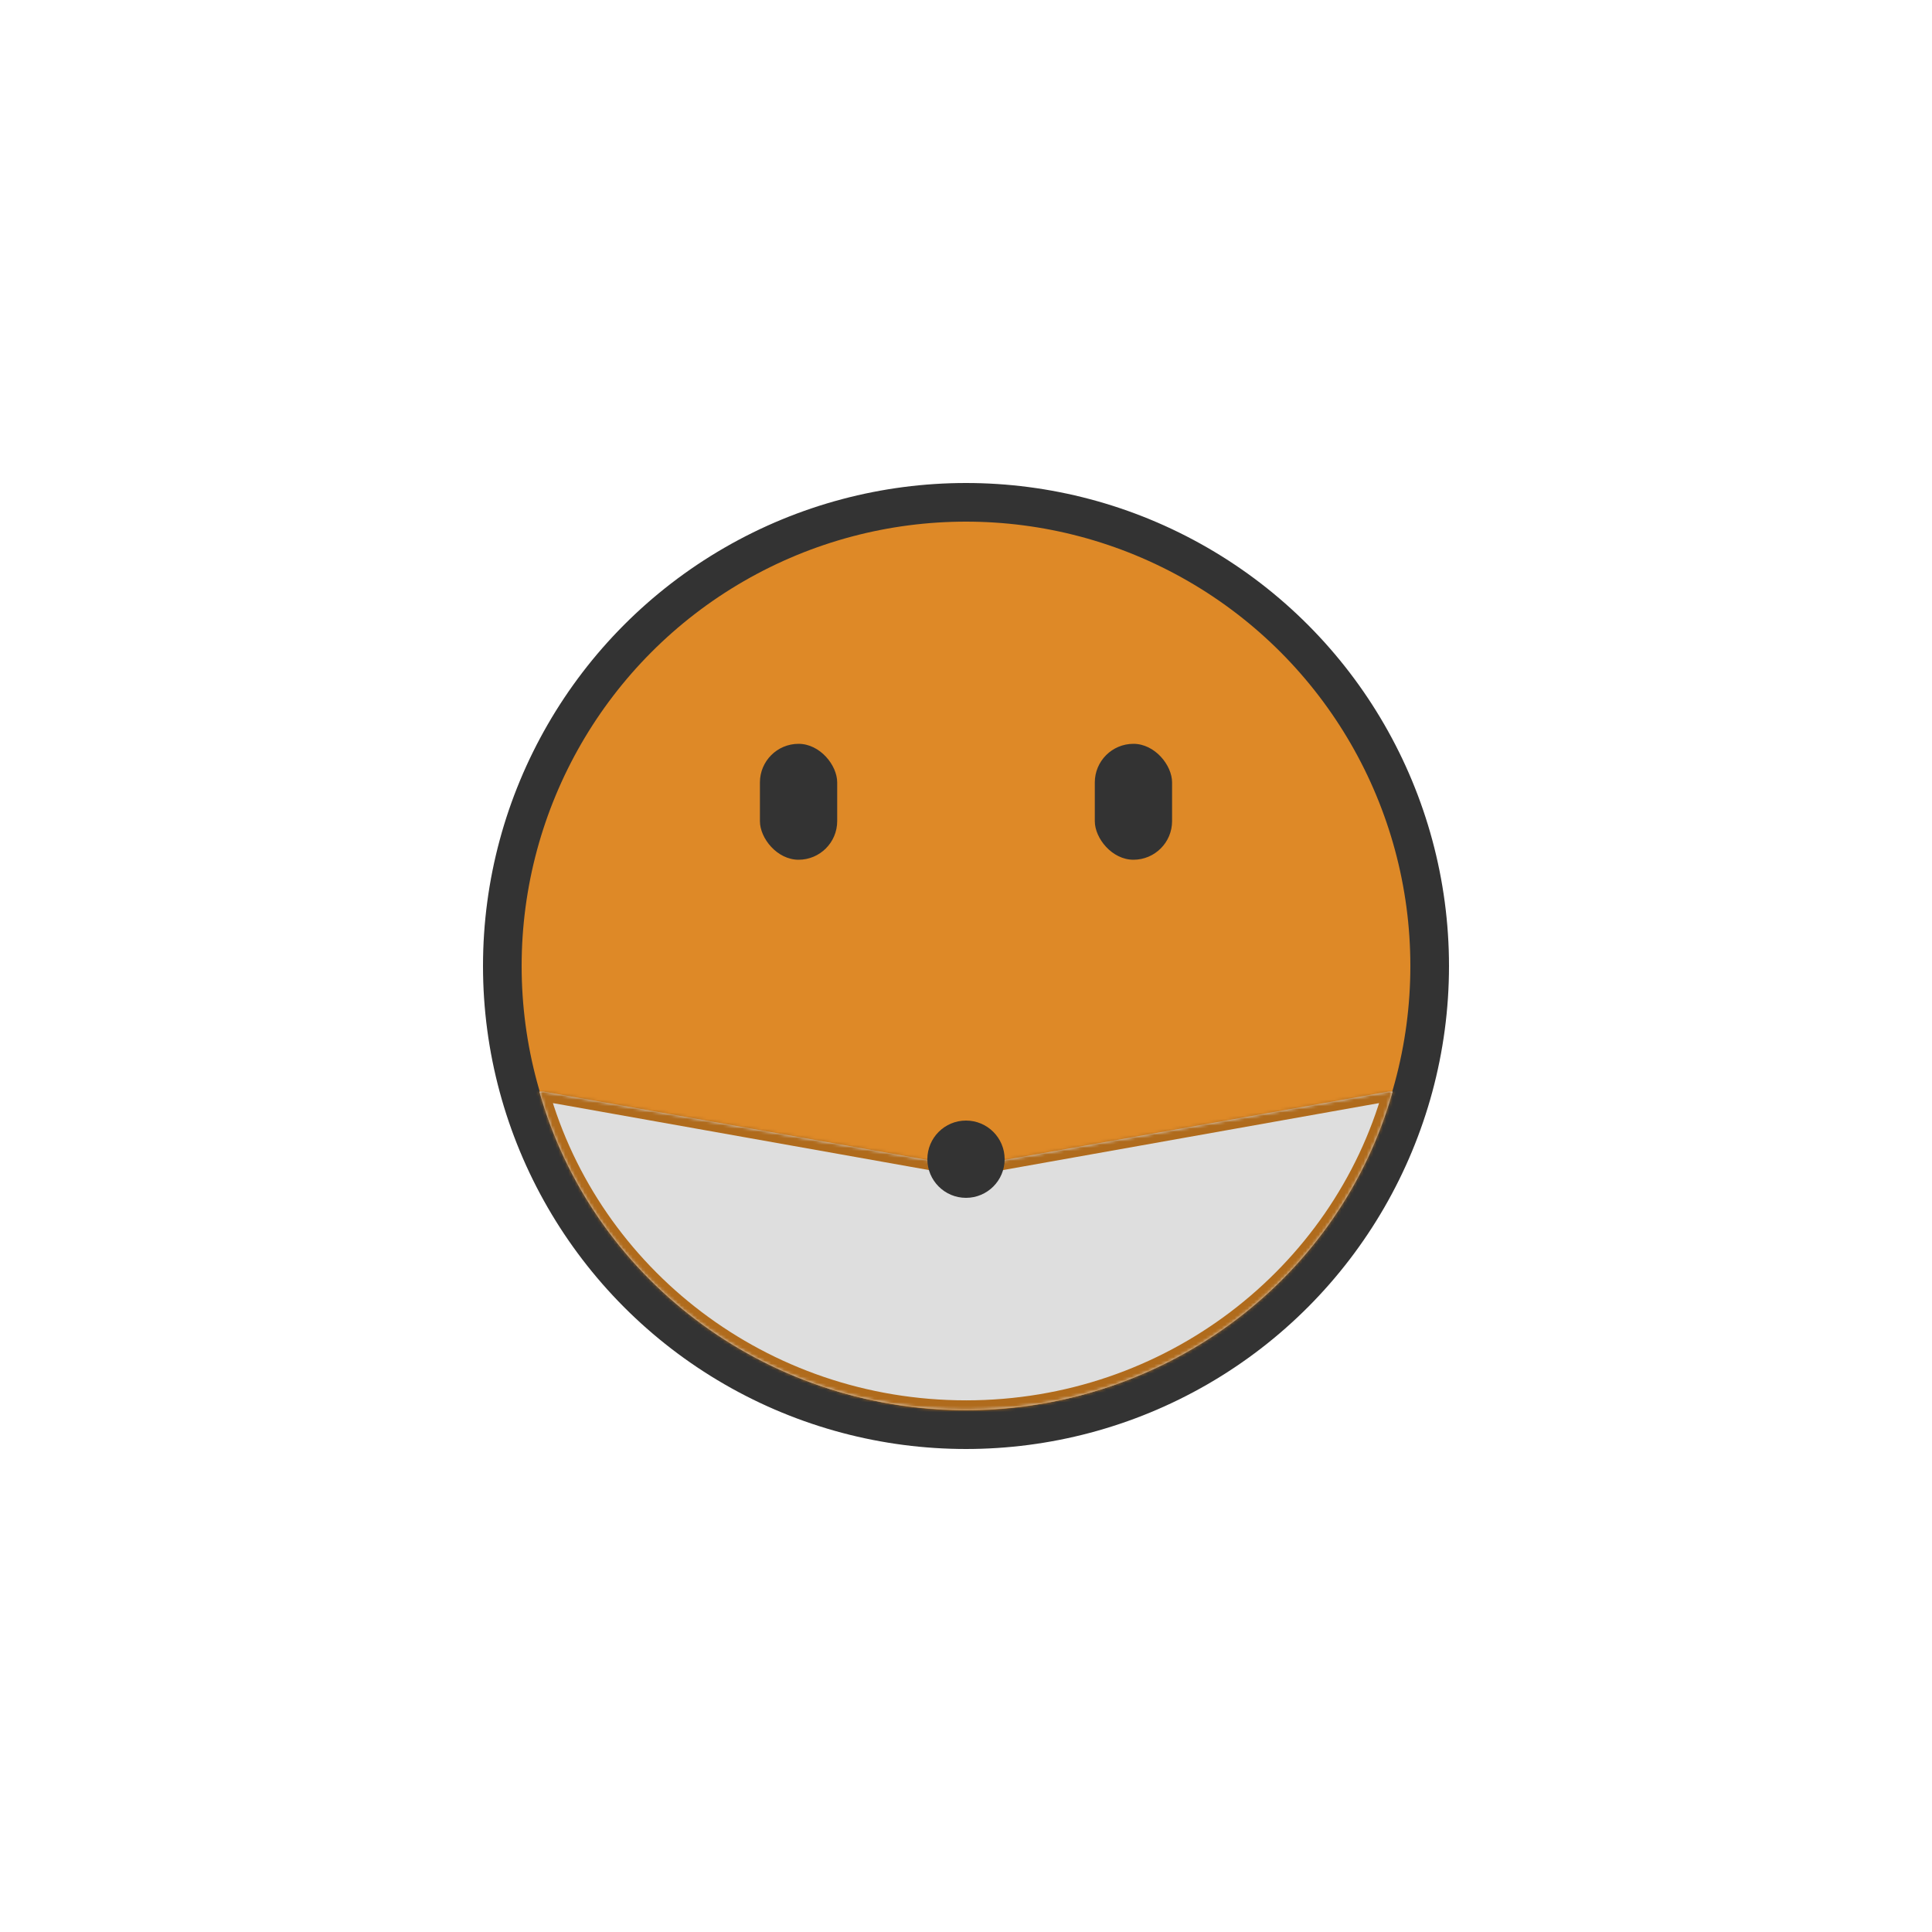 <svg viewBox="0 0 600 600" fill="none" xmlns="http://www.w3.org/2000/svg"><circle cx="300" cy="300" r="144" fill="#DE8927" stroke="#333" stroke-width="12"/><rect x="236" y="231" width="24" height="36" rx="12" fill="#333"/><rect x="340" y="231" width="24" height="36" rx="12" fill="#333"/><mask id="a" fill="#fff"><path fill-rule="evenodd" clip-rule="evenodd" d="M431.255 339L300 362.374 168.745 339H167.5c16.039 57.017 69.286 98.888 132.5 98.888S416.461 396.017 432.5 339h-1.245z"/></mask><path fill-rule="evenodd" clip-rule="evenodd" d="M431.255 339L300 362.374 168.745 339H167.5c16.039 57.017 69.286 98.888 132.5 98.888S416.461 396.017 432.5 339h-1.245z" fill="#DEDEDE"/><path d="M300 362.374l-.526 2.953.526.094.526-.094-.526-2.953zM431.255 339v-3h-.265l-.261.046.526 2.954zm-262.51 0l.526-2.954-.261-.046h-.265v3zm-1.245 0v-3h-3.96l1.072 3.812L167.5 339zm265 0l2.888.812L436.46 336h-3.96v3zm-131.974 26.327l131.255-23.373-1.052-5.908-131.255 23.374 1.052 5.907zm-132.307-23.373l131.255 23.373 1.052-5.907-131.255-23.374-1.052 5.908zm.526-5.954H167.5v6h1.245v-6zm-4.133 3.812c16.403 58.31 70.829 101.076 135.388 101.076v-6c-61.869 0-113.937-40.976-129.612-96.7l-5.776 1.624zM300 440.888c64.559 0 118.985-42.766 135.388-101.076l-5.776-1.624c-15.675 55.724-67.743 96.7-129.612 96.7v6zM432.5 336h-1.245v6h1.245v-6z" fill="#B06B1C" mask="url(#a)"/><circle cx="300" cy="360" r="12" fill="#333"/></svg>